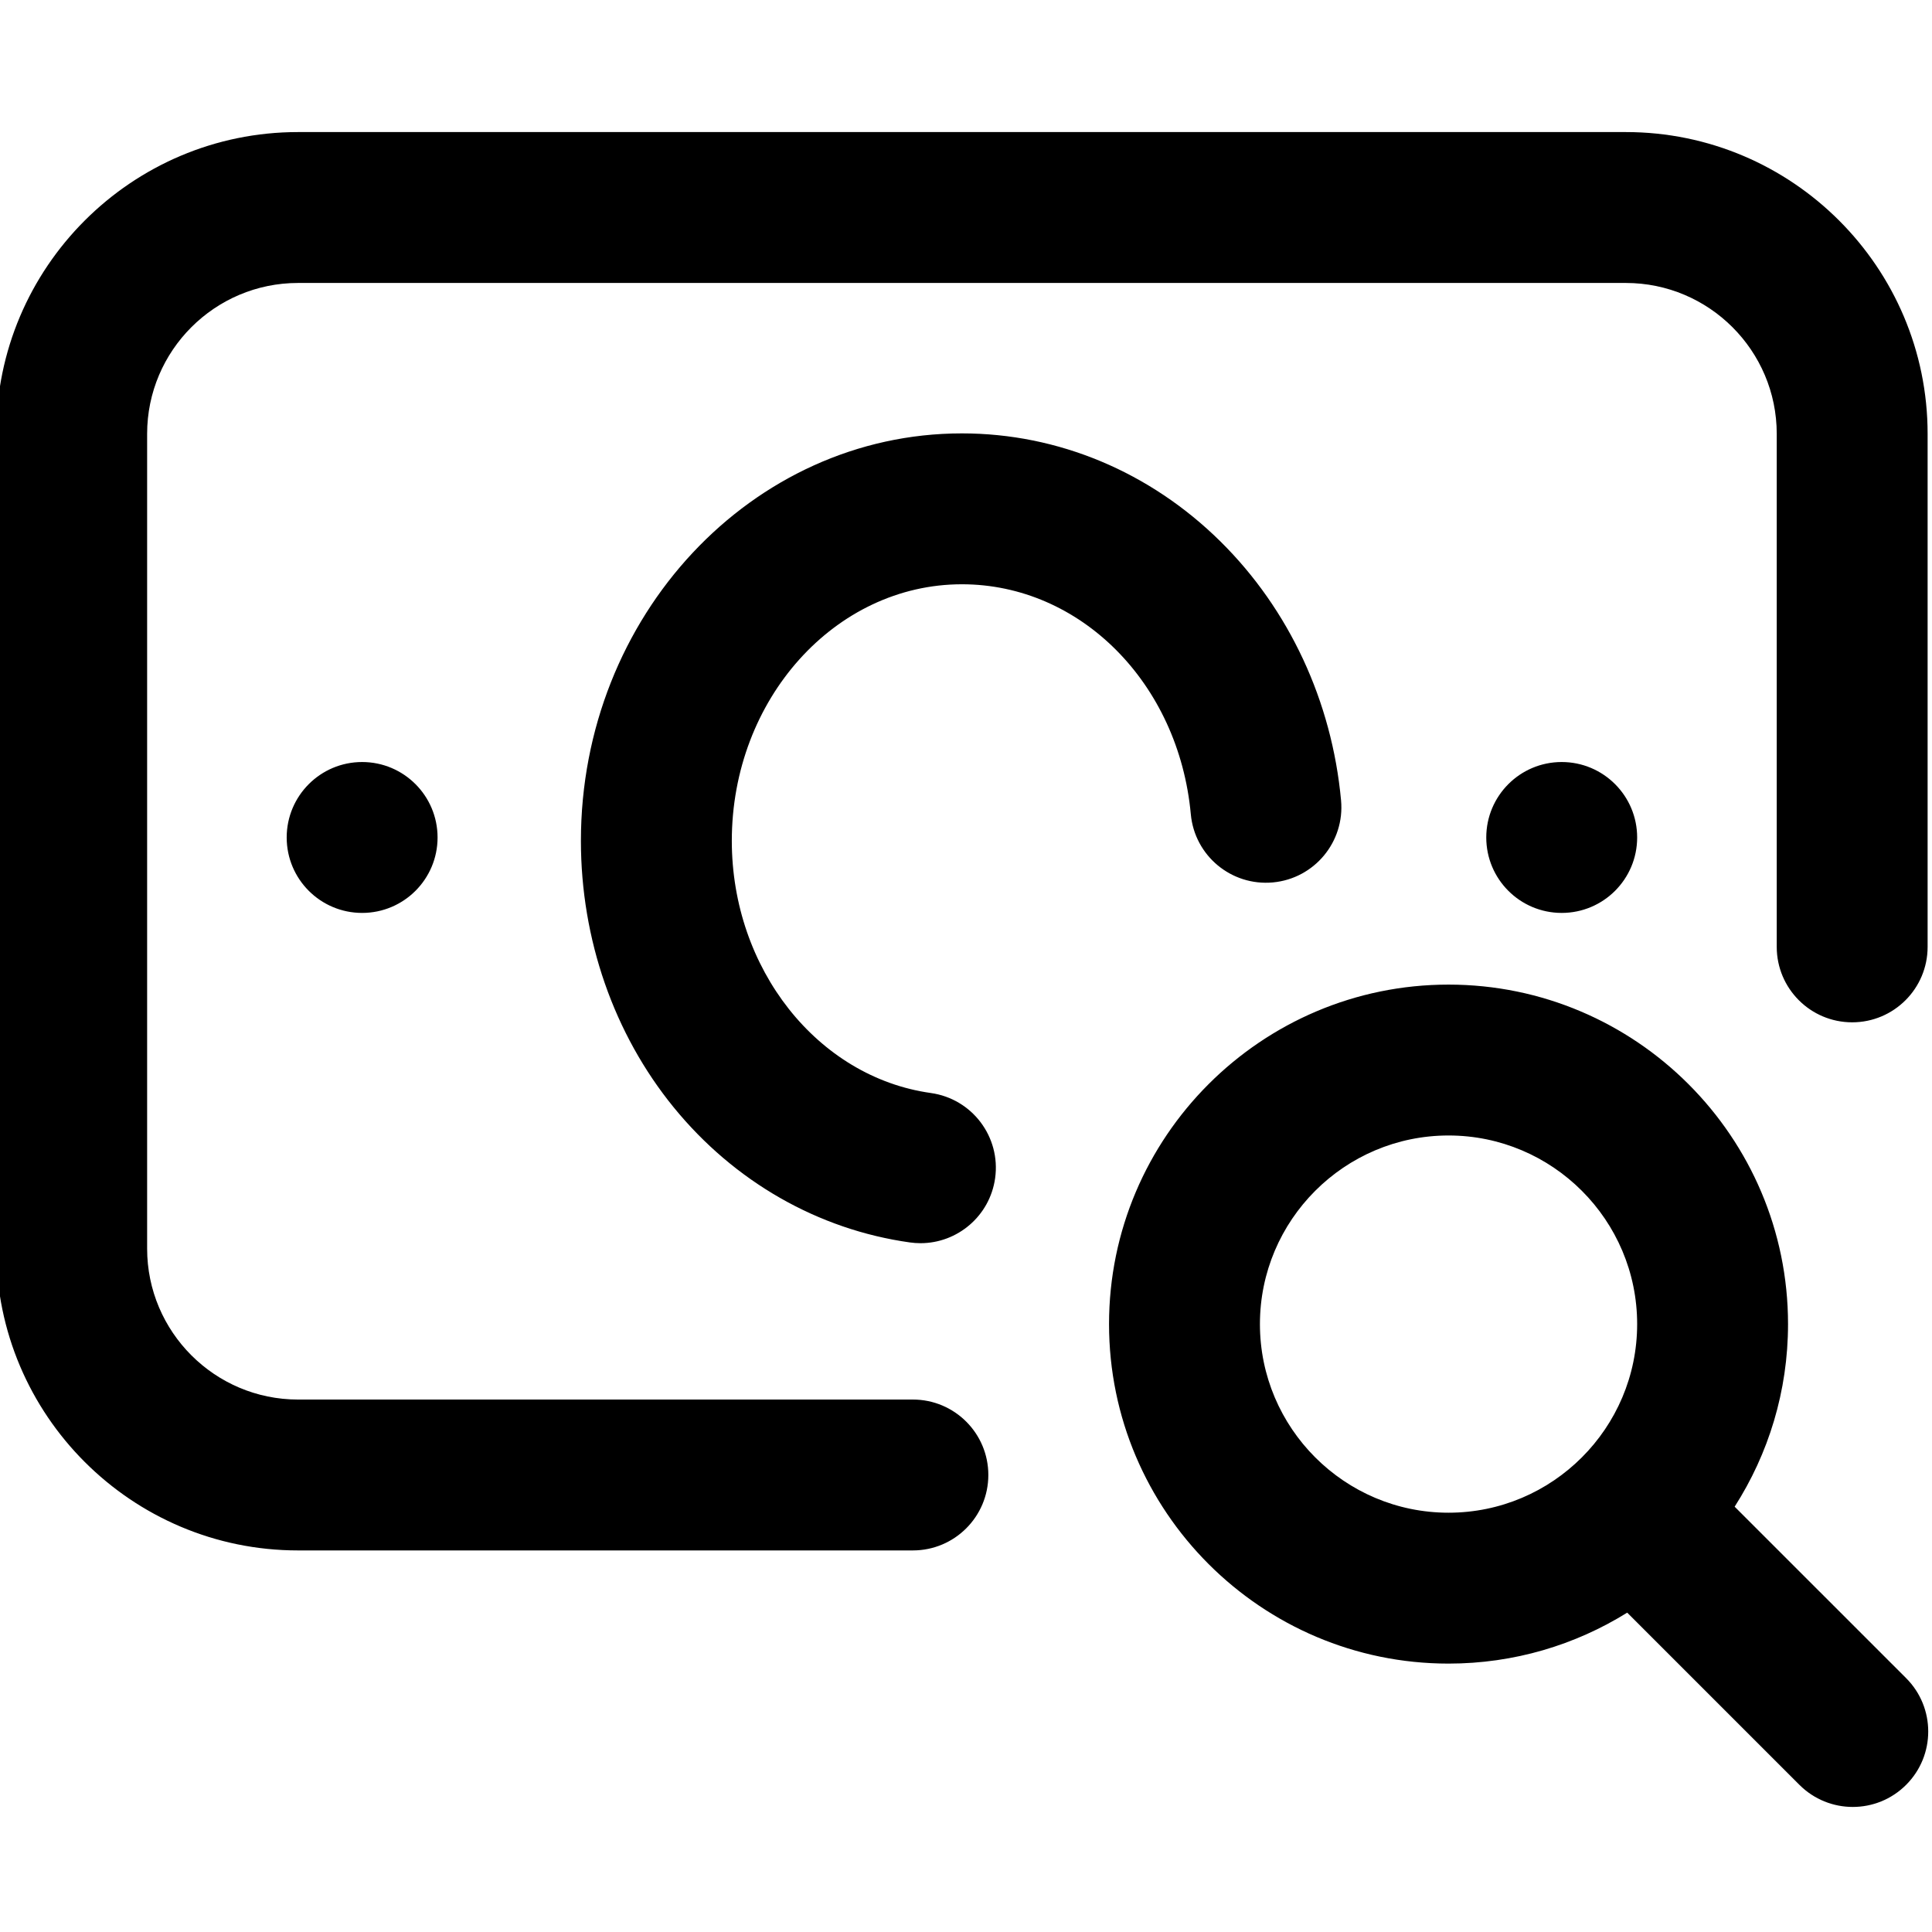<svg height="511pt" viewBox="1 -34 512 511" width="511pt" xmlns="http://www.w3.org/2000/svg"><path d="m262.918 356.387c0 11.043-8.953 19.992-19.996 19.992h-162.949c-44.098 0-79.973-35.875-79.973-79.973v-215.934c0-44.098 35.875-79.973 79.973-79.973h351.891c44.098 0 79.973 35.875 79.973 79.973v135.957c0 11.043-8.949 19.996-19.992 19.996s-19.992-8.953-19.992-19.996v-135.957c0-22.047-17.941-39.984-39.988-39.984h-351.891c-22.047 0-39.984 17.938-39.984 39.984v215.934c0 22.047 17.938 39.988 39.984 39.988h162.949c11.043 0 19.996 8.949 19.996 19.992zm-15.227-101.227c-30.074-4.211-52.754-32.945-52.754-66.844 0-37.48 27.355-67.977 60.98-67.977 31.379 0 57.457 26.199 60.66 60.938 1.012 10.996 10.738 19.082 21.746 18.074 10.992-1.016 19.086-10.75 18.07-21.746-2.422-26.262-13.762-50.617-31.934-68.586-18.699-18.484-43.039-28.668-68.543-28.668-55.672 0-100.969 48.434-100.969 107.965 0 26.094 8.73 51.18 24.586 70.637 16.039 19.684 38.277 32.402 62.617 35.809.938.129 1.871.195 2.797.195 9.812 0 18.375-7.23 19.773-17.227 1.531-10.934-6.094-21.039-17.031-22.57zm167.176-87.715c-11.043 0-19.992 8.953-19.992 19.996 0 11.043 8.949 19.992 19.992 19.992 11.043 0 19.996-8.949 19.996-19.992 0-11.043-8.953-19.996-19.996-19.996zm-337.891 19.996c0 11.043 8.949 19.992 19.992 19.992s19.992-8.949 19.992-19.992c0-11.043-8.949-19.996-19.992-19.996s-19.992 8.953-19.992 19.996zm429.168 251.059c-3.902 3.906-9.02 5.859-14.137 5.859-5.117 0-10.234-1.953-14.141-5.855l-45.637-45.637c-13.762 8.555-29.988 13.504-47.355 13.504-49.609 0-89.969-40.363-89.969-89.973 0-49.609 40.359-89.969 89.969-89.969 49.613 0 89.973 40.359 89.973 89.969 0 17.797-5.195 34.406-14.148 48.387l45.445 45.441c7.809 7.809 7.809 20.469 0 28.273zm-121.266-72.117c27.559 0 49.984-22.422 49.984-49.984 0-27.559-22.426-49.984-49.984-49.984-27.562 0-49.984 22.426-49.984 49.984 0 27.562 22.422 49.984 49.984 49.984zm0 0"/></svg>